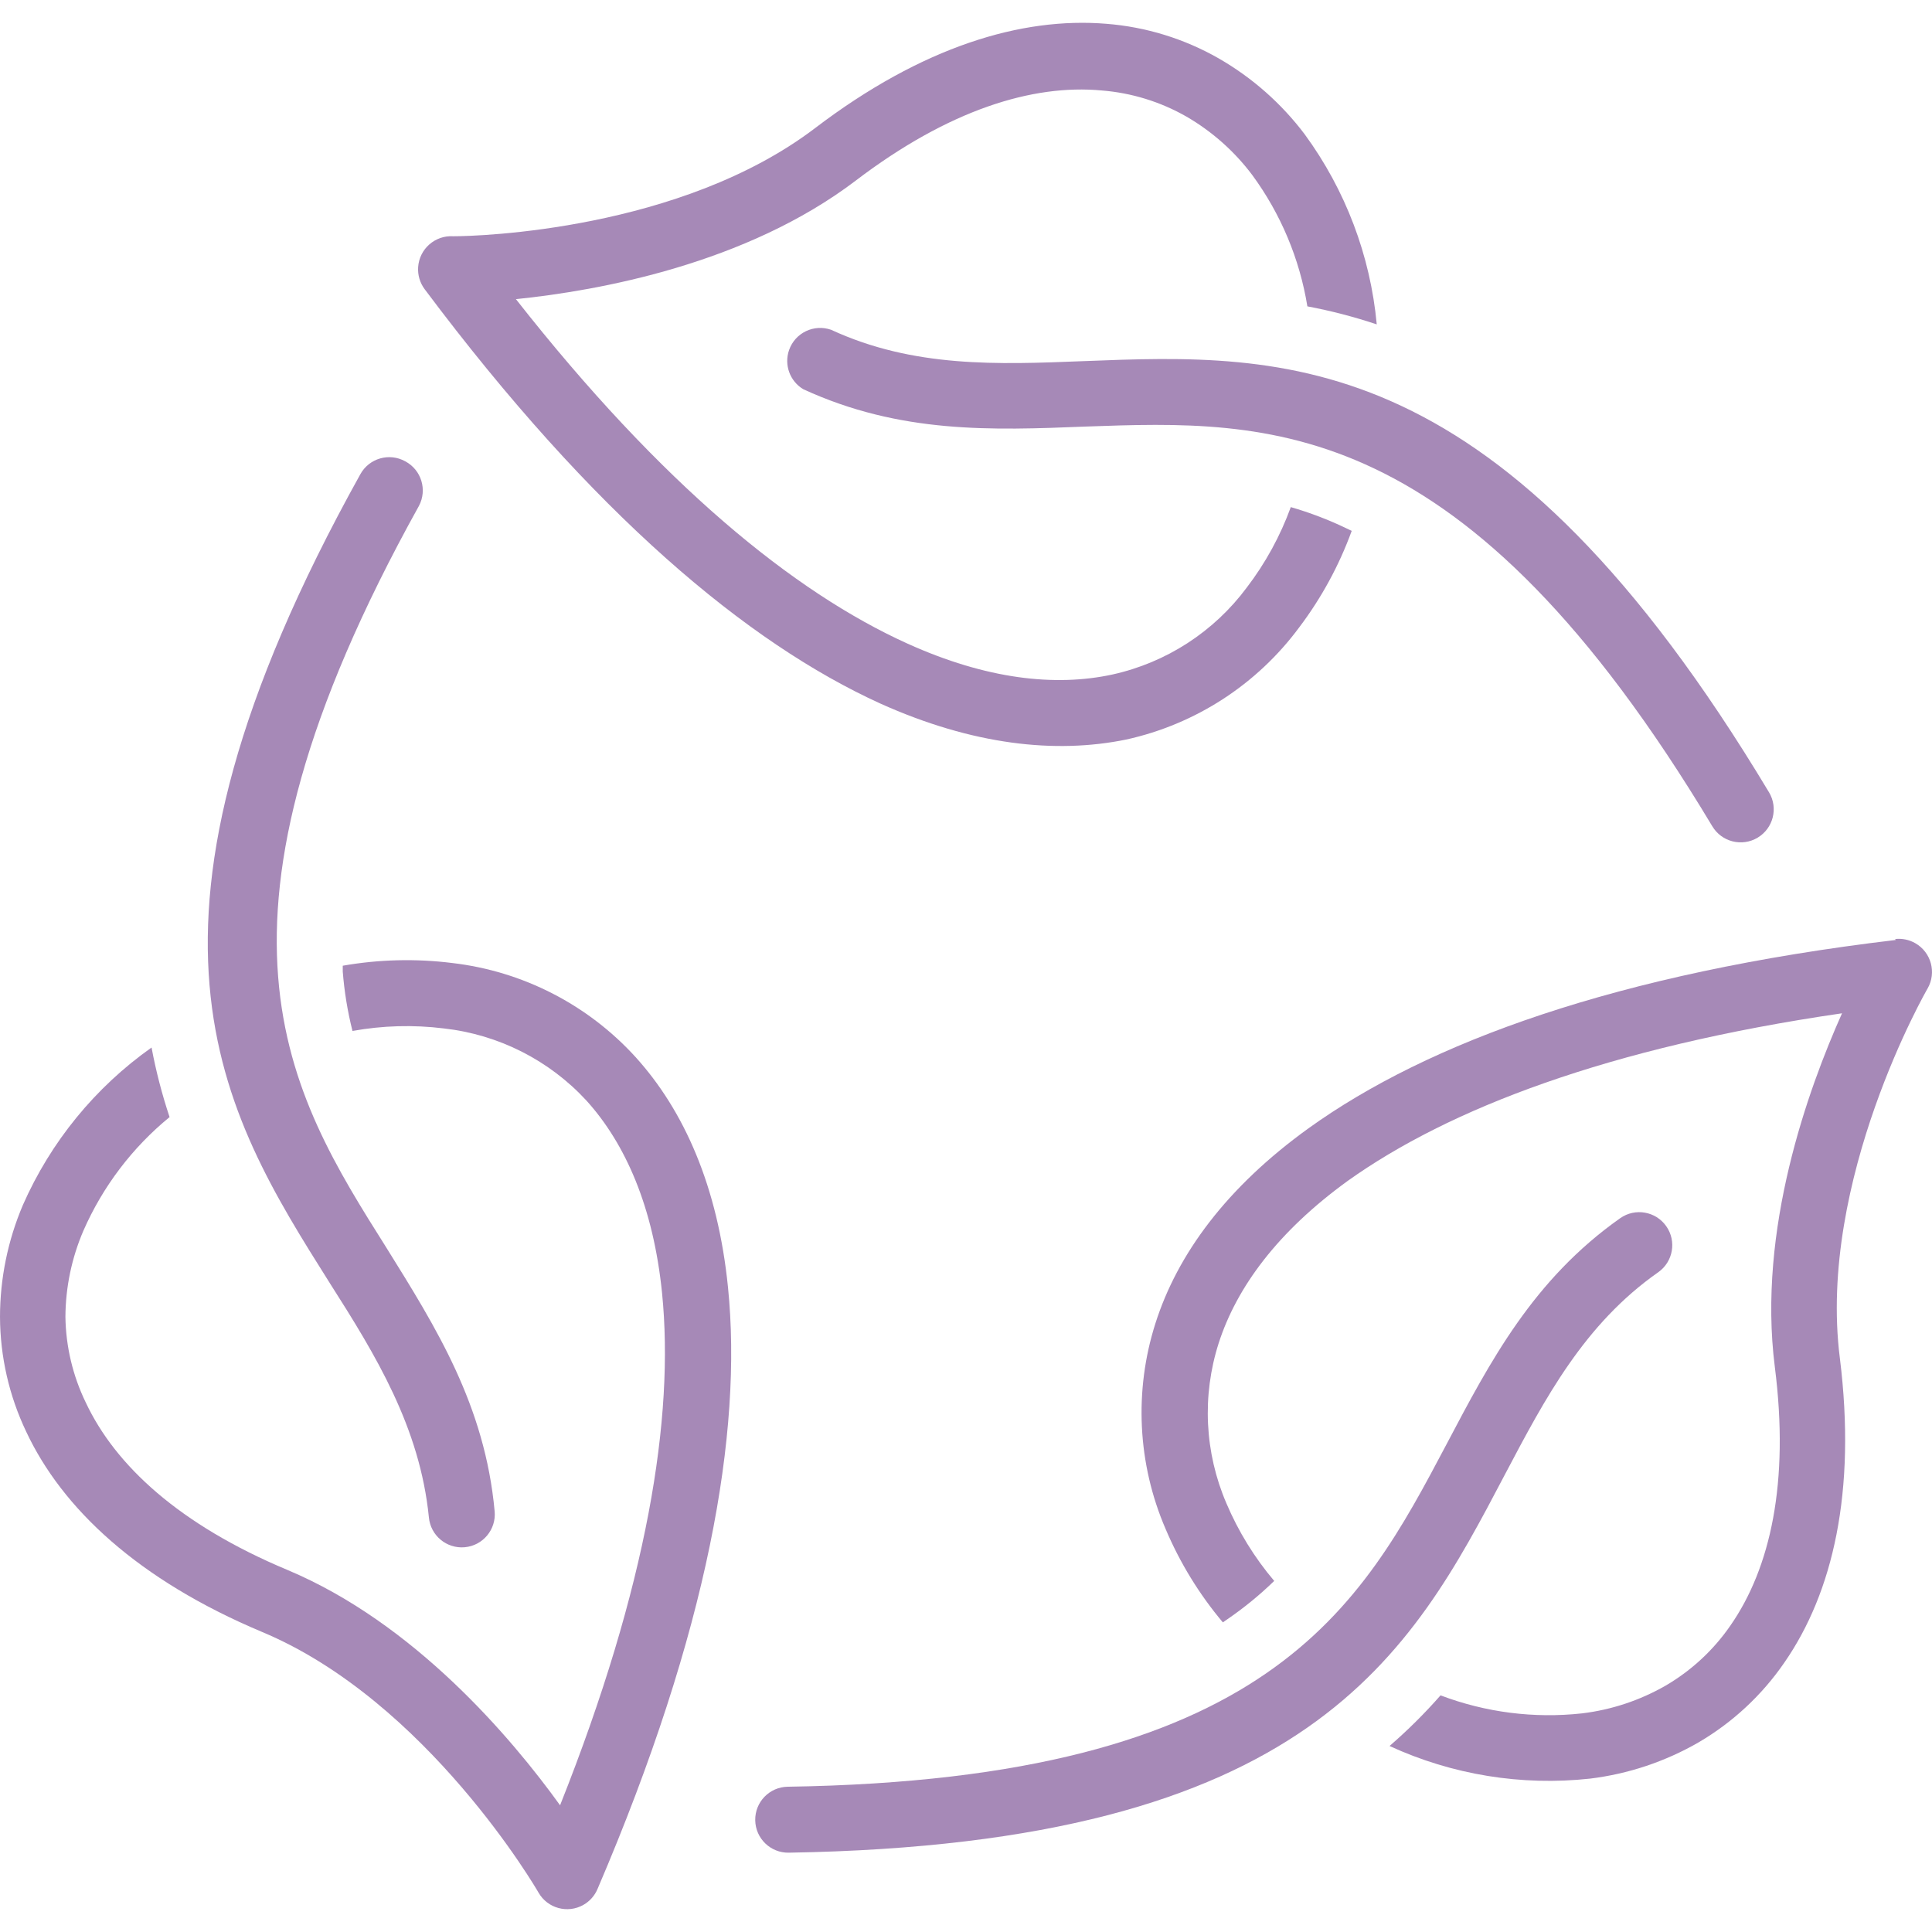 <?xml version="1.0" encoding="iso-8859-1"?>
<!-- Generator: Adobe Illustrator 19.0.0, SVG Export Plug-In . SVG Version: 6.00 Build 0)  -->
<svg xmlns="http://www.w3.org/2000/svg" xmlns:xlink="http://www.w3.org/1999/xlink" version="1.1" id="Capa_1" x="0px" y="0px" viewBox="0 0 428.85 428.85" style="enable-background:new 0 0 428.85 428.85;" xml:space="preserve" width="512px" height="512px">
<g>
	<g>
		<path d="M109.8,335.483c-2.16-23.56-13-40.8-24-58.48c-21.76-34.52-44.8-71.08,7.2-164.72c1.883-3.568,0.523-7.987-3.04-9.88    c-3.532-1.967-7.99-0.698-9.957,2.834c-0.001,0.002-0.002,0.004-0.003,0.006c-56.24,101.16-30.8,141.44-6.8,179.56    c10.2,16,20,32,22,52c0.365,4.032,3.928,7.005,7.96,6.64S110.165,339.515,109.8,335.483z" fill="#a689b7"/>
	</g>
</g>
<g>
	<g>
		<path d="M286.52,112.563c-2.33,6.407-5.621,12.423-9.76,17.84c-7.293,9.826-17.89,16.687-29.84,19.32    c-12.72,2.76-28,1.04-45.44-6.84c-25.24-11.4-54.64-35.32-86.96-76.48c18.4-1.88,51.08-7.8,75.44-26.32    c20.6-15.68,39.2-21.44,54.6-20c6.617,0.526,13.037,2.506,18.8,5.8c5.687,3.296,10.653,7.704,14.6,12.96    c6.327,8.616,10.522,18.609,12.24,29.16c5.218,0.982,10.364,2.318,15.4,4c-1.414-15.256-6.944-29.842-16-42.2    c-5.161-6.841-11.651-12.569-19.08-16.84c-7.639-4.366-16.149-6.988-24.92-7.68c-18.8-1.56-40.88,5.04-64.68,23.16    c-29.84,22.68-74.76,24-80.28,24c-4.056-0.266-7.56,2.806-7.826,6.862c-0.114,1.737,0.391,3.458,1.426,4.858    c37.44,50.04,71.72,78.6,101.16,92c20.56,9.24,38.92,11.2,54.56,8c15.406-3.384,29.063-12.237,38.44-24.92    c4.923-6.514,8.847-13.727,11.64-21.4l-1.16-0.56C294.898,115.369,290.764,113.79,286.52,112.563z" fill="#a689b7"/>
	</g>
</g>
<g>
	<g>
		<path d="M392.68,175.883c-59.6-99.32-107.2-97.48-152.2-95.72c-19.12,0.76-37.72,1.48-56-6.96    c-3.816-1.335-7.992,0.677-9.326,4.493c-1.149,3.286,0.175,6.927,3.166,8.707c21.48,9.88,41.8,9.12,62.68,8.28    c40.8-1.44,84-3.12,139.08,88.72c2.077,3.479,6.581,4.617,10.06,2.54C393.619,183.867,394.757,179.363,392.68,175.883z" fill="#a689b7"/>
	</g>
</g>
<g>
	<g>
		<path d="M161.6,285.803c-2.24-22.4-9.76-39.28-20.52-51.16c-10.597-11.64-25.045-19.055-40.68-20.88    c-8.091-1.012-16.288-0.81-24.32,0.6c0,0.44,0,0.84,0,1.28c0.346,4.453,1.069,8.869,2.16,13.2    c6.693-1.209,13.531-1.398,20.28-0.56c12.128,1.353,23.362,7.034,31.64,16c8.72,9.64,14.88,23.72,16.8,42.76    c2.76,27.52-3.24,64.92-22.64,113.68c-10.84-15.04-32.32-40.4-60.52-52.24c-24-10.04-38.2-23.2-44.76-37.16    c-2.879-5.926-4.422-12.412-4.52-19c0.033-6.59,1.394-13.107,4-19.16c4.295-9.792,10.847-18.427,19.12-25.2    c-1.683-5.05-3.02-10.208-4-15.44c-12.514,8.848-22.386,20.933-28.56,34.96c-3.345,7.854-5.073,16.303-5.08,24.84    c0.036,8.804,2.016,17.491,5.8,25.44c8,17.08,24.84,32.92,52.36,44.48c36.72,15.36,61.12,57.4,61.36,57.84    c1.998,3.515,6.466,4.744,9.981,2.747c1.41-0.802,2.515-2.049,3.139-3.547C157.24,361.883,164.84,317.923,161.6,285.803z" fill="#a689b7"/>
	</g>
</g>
<g>
	<g>
		<path d="M369.86,272.183c-2.331-3.314-6.906-4.111-10.22-1.78c-19.32,13.64-28.8,31.68-38.56,50.2    c-19.04,36-39.16,74.36-146.24,76c-4.043,0.066-7.266,3.397-7.2,7.44s3.397,7.266,7.44,7.2c115.8-1.92,138-44,159-84    c8.88-16.84,17.56-33.32,34-44.84C371.394,280.073,372.191,275.497,369.86,272.183z" fill="#a689b7"/>
	</g>
</g>
<g>
	<g>
		<path d="M425.137,209.362c-1.363-0.778-2.939-1.1-4.497-0.919l0.2,0.2c-62.04,7.36-103.92,22.8-130.32,41.76    c-18.28,13.16-29.16,28-34.04,43.32c-4.783,14.985-3.988,31.195,2.24,45.64c3.181,7.516,7.468,14.513,12.72,20.76l1.04-0.72    c3.686-2.53,7.152-5.366,10.36-8.48c-4.378-5.168-7.951-10.966-10.6-17.2c-4.858-11.269-5.469-23.916-1.72-35.6    c4-12.4,13.08-24.72,28.64-36c22.44-16,57.8-29.64,109.72-37.2c-7.56,16.92-18.8,48-14.92,78.48c3.28,25.72-1,44.68-9.84,57.4    c-3.759,5.459-8.676,10.02-14.4,13.36c-5.71,3.279-12.023,5.374-18.56,6.16c-10.636,1.166-21.396-0.205-31.4-4    c-3.512,4.001-7.294,7.757-11.32,11.24c13.911,6.4,29.298,8.902,44.52,7.24c8.455-1.034,16.616-3.754,24-8    c7.605-4.438,14.134-10.503,19.12-17.76c10.76-15.52,16-37.92,12.32-67.56c-5.04-39.6,19.4-81.96,19.48-82.08    C429.895,215.873,428.667,211.378,425.137,209.362z" fill="#a689b7"/>
	</g>
</g>
<g>
</g>
<g>
</g>
<g>
</g>
<g>
</g>
<g>
</g>
<g>
</g>
<g>
</g>
<g>
</g>
<g>
</g>
<g>
</g>
<g>
</g>
<g>
</g>
<g>
</g>
<g>
</g>
<g>
</g>
</svg>
